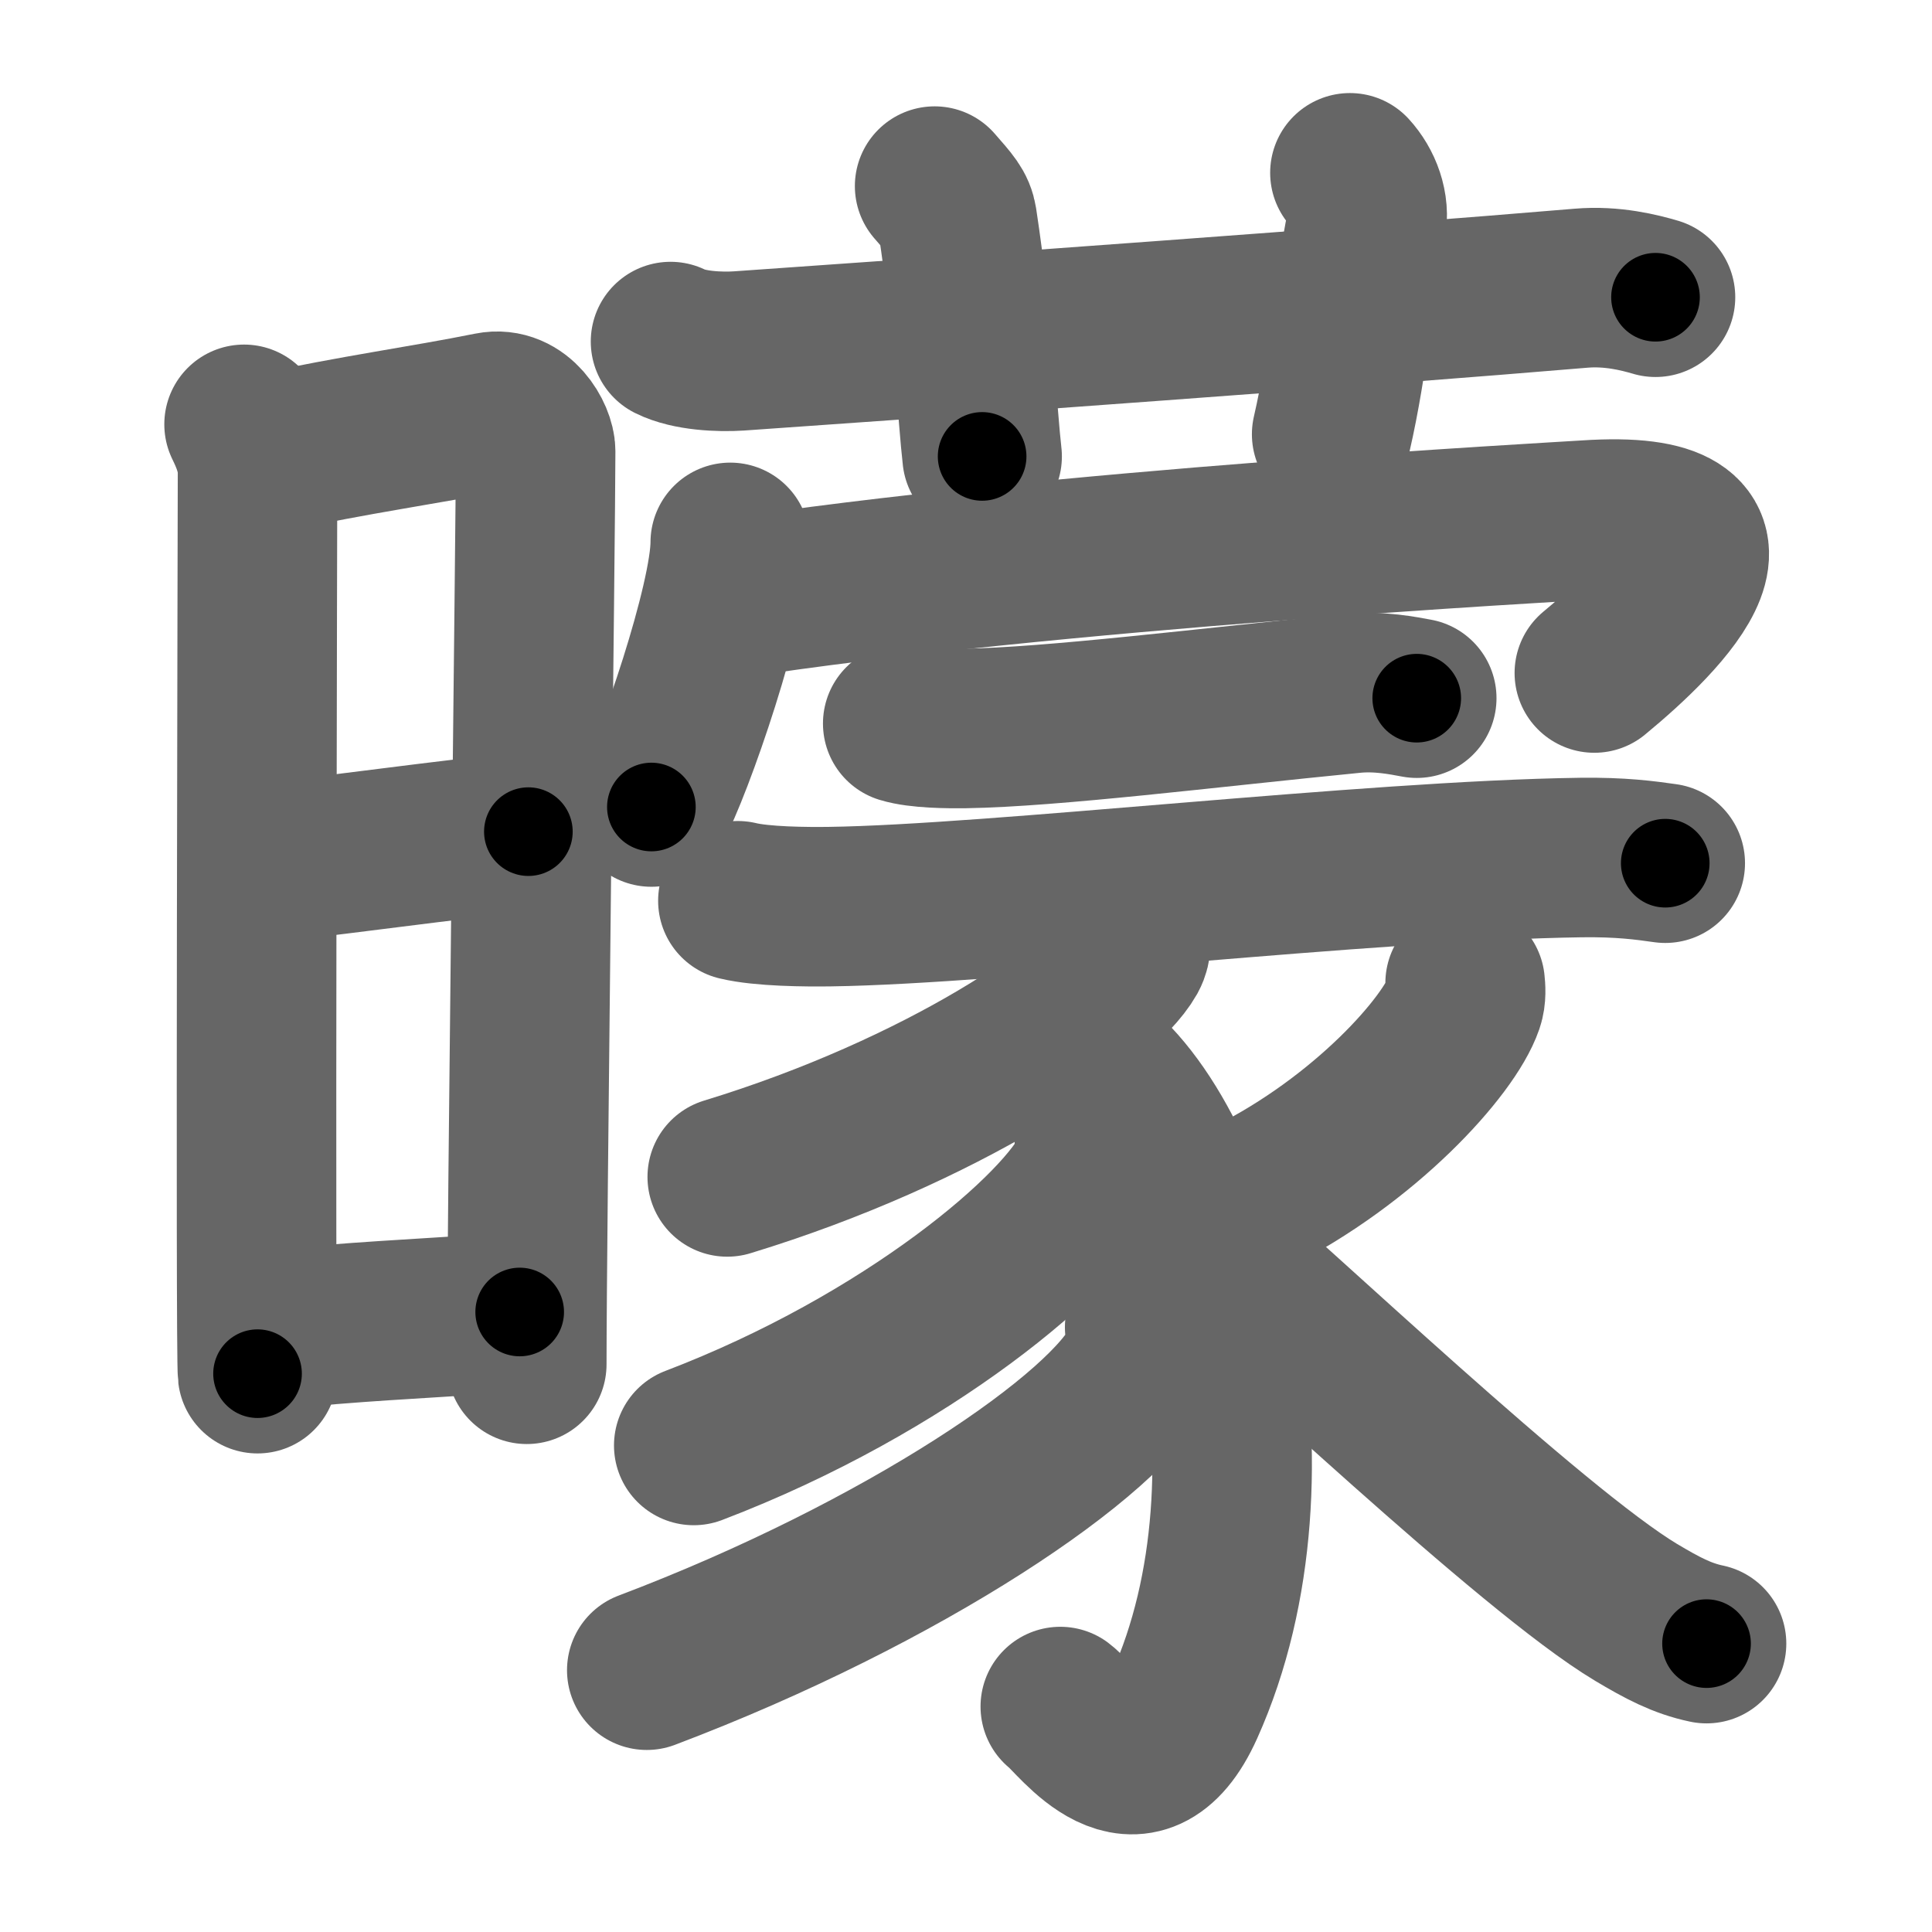 <svg xmlns="http://www.w3.org/2000/svg" width="109" height="109" viewBox="0 0 109 109" id="66da"><g fill="none" stroke="#666" stroke-width="9" stroke-linecap="round" stroke-linejoin="round"><g><g><path d="M13.77,23.94c0.38,0.78,0.76,1.68,0.76,2.72c0,1.04-0.13,49.79,0,50.84" /><path d="M15.16,25.57C20.1,24.5,23.9,24,27.67,23.24c1.6-0.32,2.55,1.44,2.55,2.22c0,4.04-0.5,44.29-0.5,51.51" /><path d="M14.56,48.73c6.51-0.73,9.59-1.23,15.25-1.81" /><path d="M14.92,75.06c5.91-0.56,7.28-0.56,14.4-1.04" /></g><g><g><path d="M37.83,19.27c1.06,0.53,2.79,0.6,3.85,0.53C53.25,19,77.5,17.25,89.2,16.26c1.76-0.15,3.32,0.25,4.2,0.51" /><path d="M52.73,10.5c0.89,1.02,1.18,1.33,1.28,1.95c0.89,5.85,1.15,11.17,1.4,13.3" /><path d="M76.16,9.75c0.69,0.75,1.14,1.89,0.92,2.99c-0.69,3.36-0.96,7.47-1.95,11.76" /></g><g><g><path d="M41.2,30.6c0,3.38-3.2,12.68-4.45,14.93" /><path d="M40.95,33.82c18.28-2.83,46.97-4.37,48.57-4.48c10.43-0.7,4.34,5.41,0.43,8.63" /></g><path d="M50.93,40.82c0.91,0.28,2.58,0.29,3.49,0.28c4.99-0.08,13.57-1.16,21.89-1.98c1.5-0.15,2.86,0.13,3.62,0.27" /><g><path d="M41.63,50.82c1.36,0.33,3.85,0.35,5.21,0.33c9.29-0.13,30.33-2.6,42.35-2.77c2.26-0.03,3.63,0.16,4.76,0.32" /><path d="M63.75,52.56c0.06,0.33,0.13,0.84-0.13,1.31c-1.55,2.76-10.43,8.82-22.59,12.53" /><path d="M61.23,59.67c6.75,4.65,11.53,23.36,5.59,36.57c-2.62,5.82-6.11,0.7-7,0.04" /><path d="M61.74,64.34c0.06,0.4,0.13,1.05-0.13,1.63c-1.54,3.43-10.38,10.97-22.47,15.58" /><path d="M64.58,74.88c0.07,0.48,0.16,1.24-0.15,1.94C62.58,80.89,51,88.74,36.49,94.23" /><path d="M82.66,55.46c0.03,0.28,0.07,0.74-0.07,1.14c-0.83,2.42-5.57,7.72-12.05,10.96" /><path d="M67.87,70.24c3.78,3.09,18.57,17.22,24.44,20.73c1.46,0.87,2.58,1.47,3.97,1.76" /></g></g></g></g></g><g fill="none" stroke="#000" stroke-width="5" stroke-linecap="round" stroke-linejoin="round"><path d="M13.77,23.94c0.38,0.78,0.76,1.68,0.76,2.72c0,1.04-0.13,49.79,0,50.84" stroke-dasharray="53.692" stroke-dashoffset="53.692"><animate attributeName="stroke-dashoffset" values="53.692;53.692;0" dur="0.537s" fill="freeze" begin="0s;66da.click" /></path><path d="M15.16,25.57C20.1,24.5,23.9,24,27.67,23.24c1.6-0.32,2.55,1.44,2.55,2.22c0,4.04-0.5,44.29-0.5,51.51" stroke-dasharray="68.037" stroke-dashoffset="68.037"><animate attributeName="stroke-dashoffset" values="68.037" fill="freeze" begin="66da.click" /><animate attributeName="stroke-dashoffset" values="68.037;68.037;0" keyTimes="0;0.512;1" dur="1.049s" fill="freeze" begin="0s;66da.click" /></path><path d="M14.56,48.73c6.51-0.73,9.59-1.23,15.25-1.81" stroke-dasharray="15.358" stroke-dashoffset="15.358"><animate attributeName="stroke-dashoffset" values="15.358" fill="freeze" begin="66da.click" /><animate attributeName="stroke-dashoffset" values="15.358;15.358;0" keyTimes="0;0.872;1" dur="1.203s" fill="freeze" begin="0s;66da.click" /></path><path d="M14.92,75.06c5.91-0.56,7.28-0.56,14.4-1.04" stroke-dasharray="14.439" stroke-dashoffset="14.439"><animate attributeName="stroke-dashoffset" values="14.439" fill="freeze" begin="66da.click" /><animate attributeName="stroke-dashoffset" values="14.439;14.439;0" keyTimes="0;0.893;1" dur="1.347s" fill="freeze" begin="0s;66da.click" /></path><path d="M37.83,19.27c1.06,0.53,2.79,0.6,3.85,0.53C53.25,19,77.5,17.25,89.2,16.26c1.76-0.15,3.32,0.25,4.2,0.51" stroke-dasharray="55.833" stroke-dashoffset="55.833"><animate attributeName="stroke-dashoffset" values="55.833" fill="freeze" begin="66da.click" /><animate attributeName="stroke-dashoffset" values="55.833;55.833;0" keyTimes="0;0.707;1" dur="1.905s" fill="freeze" begin="0s;66da.click" /></path><path d="M52.73,10.5c0.89,1.02,1.18,1.33,1.28,1.95c0.89,5.85,1.15,11.17,1.4,13.3" stroke-dasharray="15.744" stroke-dashoffset="15.744"><animate attributeName="stroke-dashoffset" values="15.744" fill="freeze" begin="66da.click" /><animate attributeName="stroke-dashoffset" values="15.744;15.744;0" keyTimes="0;0.924;1" dur="2.062s" fill="freeze" begin="0s;66da.click" /></path><path d="M76.16,9.75c0.69,0.75,1.14,1.89,0.92,2.99c-0.69,3.36-0.96,7.47-1.95,11.76" stroke-dasharray="15.168" stroke-dashoffset="15.168"><animate attributeName="stroke-dashoffset" values="15.168" fill="freeze" begin="66da.click" /><animate attributeName="stroke-dashoffset" values="15.168;15.168;0" keyTimes="0;0.931;1" dur="2.214s" fill="freeze" begin="0s;66da.click" /></path><path d="M41.2,30.6c0,3.38-3.2,12.68-4.45,14.93" stroke-dasharray="15.652" stroke-dashoffset="15.652"><animate attributeName="stroke-dashoffset" values="15.652" fill="freeze" begin="66da.click" /><animate attributeName="stroke-dashoffset" values="15.652;15.652;0" keyTimes="0;0.934;1" dur="2.371s" fill="freeze" begin="0s;66da.click" /></path><path d="M40.95,33.82c18.28-2.83,46.97-4.37,48.57-4.48c10.43-0.7,4.34,5.41,0.43,8.63" stroke-dasharray="64.285" stroke-dashoffset="64.285"><animate attributeName="stroke-dashoffset" values="64.285" fill="freeze" begin="66da.click" /><animate attributeName="stroke-dashoffset" values="64.285;64.285;0" keyTimes="0;0.831;1" dur="2.854s" fill="freeze" begin="0s;66da.click" /></path><path d="M50.93,40.82c0.91,0.28,2.58,0.29,3.49,0.28c4.99-0.08,13.57-1.16,21.89-1.98c1.5-0.15,2.86,0.13,3.62,0.27" stroke-dasharray="29.141" stroke-dashoffset="29.141"><animate attributeName="stroke-dashoffset" values="29.141" fill="freeze" begin="66da.click" /><animate attributeName="stroke-dashoffset" values="29.141;29.141;0" keyTimes="0;0.907;1" dur="3.145s" fill="freeze" begin="0s;66da.click" /></path><path d="M41.63,50.82c1.36,0.33,3.85,0.35,5.21,0.33c9.29-0.13,30.33-2.6,42.35-2.77c2.26-0.03,3.63,0.16,4.76,0.32" stroke-dasharray="52.456" stroke-dashoffset="52.456"><animate attributeName="stroke-dashoffset" values="52.456" fill="freeze" begin="66da.click" /><animate attributeName="stroke-dashoffset" values="52.456;52.456;0" keyTimes="0;0.857;1" dur="3.67s" fill="freeze" begin="0s;66da.click" /></path><path d="M63.75,52.56c0.06,0.33,0.13,0.84-0.13,1.31c-1.55,2.76-10.43,8.82-22.59,12.53" stroke-dasharray="27.507" stroke-dashoffset="27.507"><animate attributeName="stroke-dashoffset" values="27.507" fill="freeze" begin="66da.click" /><animate attributeName="stroke-dashoffset" values="27.507;27.507;0" keyTimes="0;0.93;1" dur="3.945s" fill="freeze" begin="0s;66da.click" /></path><path d="M61.23,59.67c6.75,4.65,11.53,23.36,5.59,36.57c-2.62,5.82-6.11,0.7-7,0.04" stroke-dasharray="48.393" stroke-dashoffset="48.393"><animate attributeName="stroke-dashoffset" values="48.393" fill="freeze" begin="66da.click" /><animate attributeName="stroke-dashoffset" values="48.393;48.393;0" keyTimes="0;0.891;1" dur="4.429s" fill="freeze" begin="0s;66da.click" /></path><path d="M61.74,64.34c0.06,0.4,0.13,1.05-0.13,1.63c-1.54,3.43-10.38,10.97-22.47,15.58" stroke-dasharray="29.413" stroke-dashoffset="29.413"><animate attributeName="stroke-dashoffset" values="29.413" fill="freeze" begin="66da.click" /><animate attributeName="stroke-dashoffset" values="29.413;29.413;0" keyTimes="0;0.938;1" dur="4.723s" fill="freeze" begin="0s;66da.click" /></path><path d="M64.58,74.88c0.07,0.48,0.16,1.24-0.15,1.94C62.58,80.89,51,88.74,36.49,94.23" stroke-dasharray="35.322" stroke-dashoffset="35.322"><animate attributeName="stroke-dashoffset" values="35.322" fill="freeze" begin="66da.click" /><animate attributeName="stroke-dashoffset" values="35.322;35.322;0" keyTimes="0;0.93;1" dur="5.076s" fill="freeze" begin="0s;66da.click" /></path><path d="M82.66,55.46c0.03,0.28,0.07,0.74-0.07,1.14c-0.83,2.42-5.57,7.72-12.05,10.96" stroke-dasharray="17.709" stroke-dashoffset="17.709"><animate attributeName="stroke-dashoffset" values="17.709" fill="freeze" begin="66da.click" /><animate attributeName="stroke-dashoffset" values="17.709;17.709;0" keyTimes="0;0.966;1" dur="5.253s" fill="freeze" begin="0s;66da.click" /></path><path d="M67.87,70.24c3.78,3.09,18.57,17.22,24.44,20.73c1.46,0.87,2.58,1.47,3.97,1.76" stroke-dasharray="36.44" stroke-dashoffset="36.44"><animate attributeName="stroke-dashoffset" values="36.44" fill="freeze" begin="66da.click" /><animate attributeName="stroke-dashoffset" values="36.44;36.44;0" keyTimes="0;0.935;1" dur="5.617s" fill="freeze" begin="0s;66da.click" /></path></g></svg>